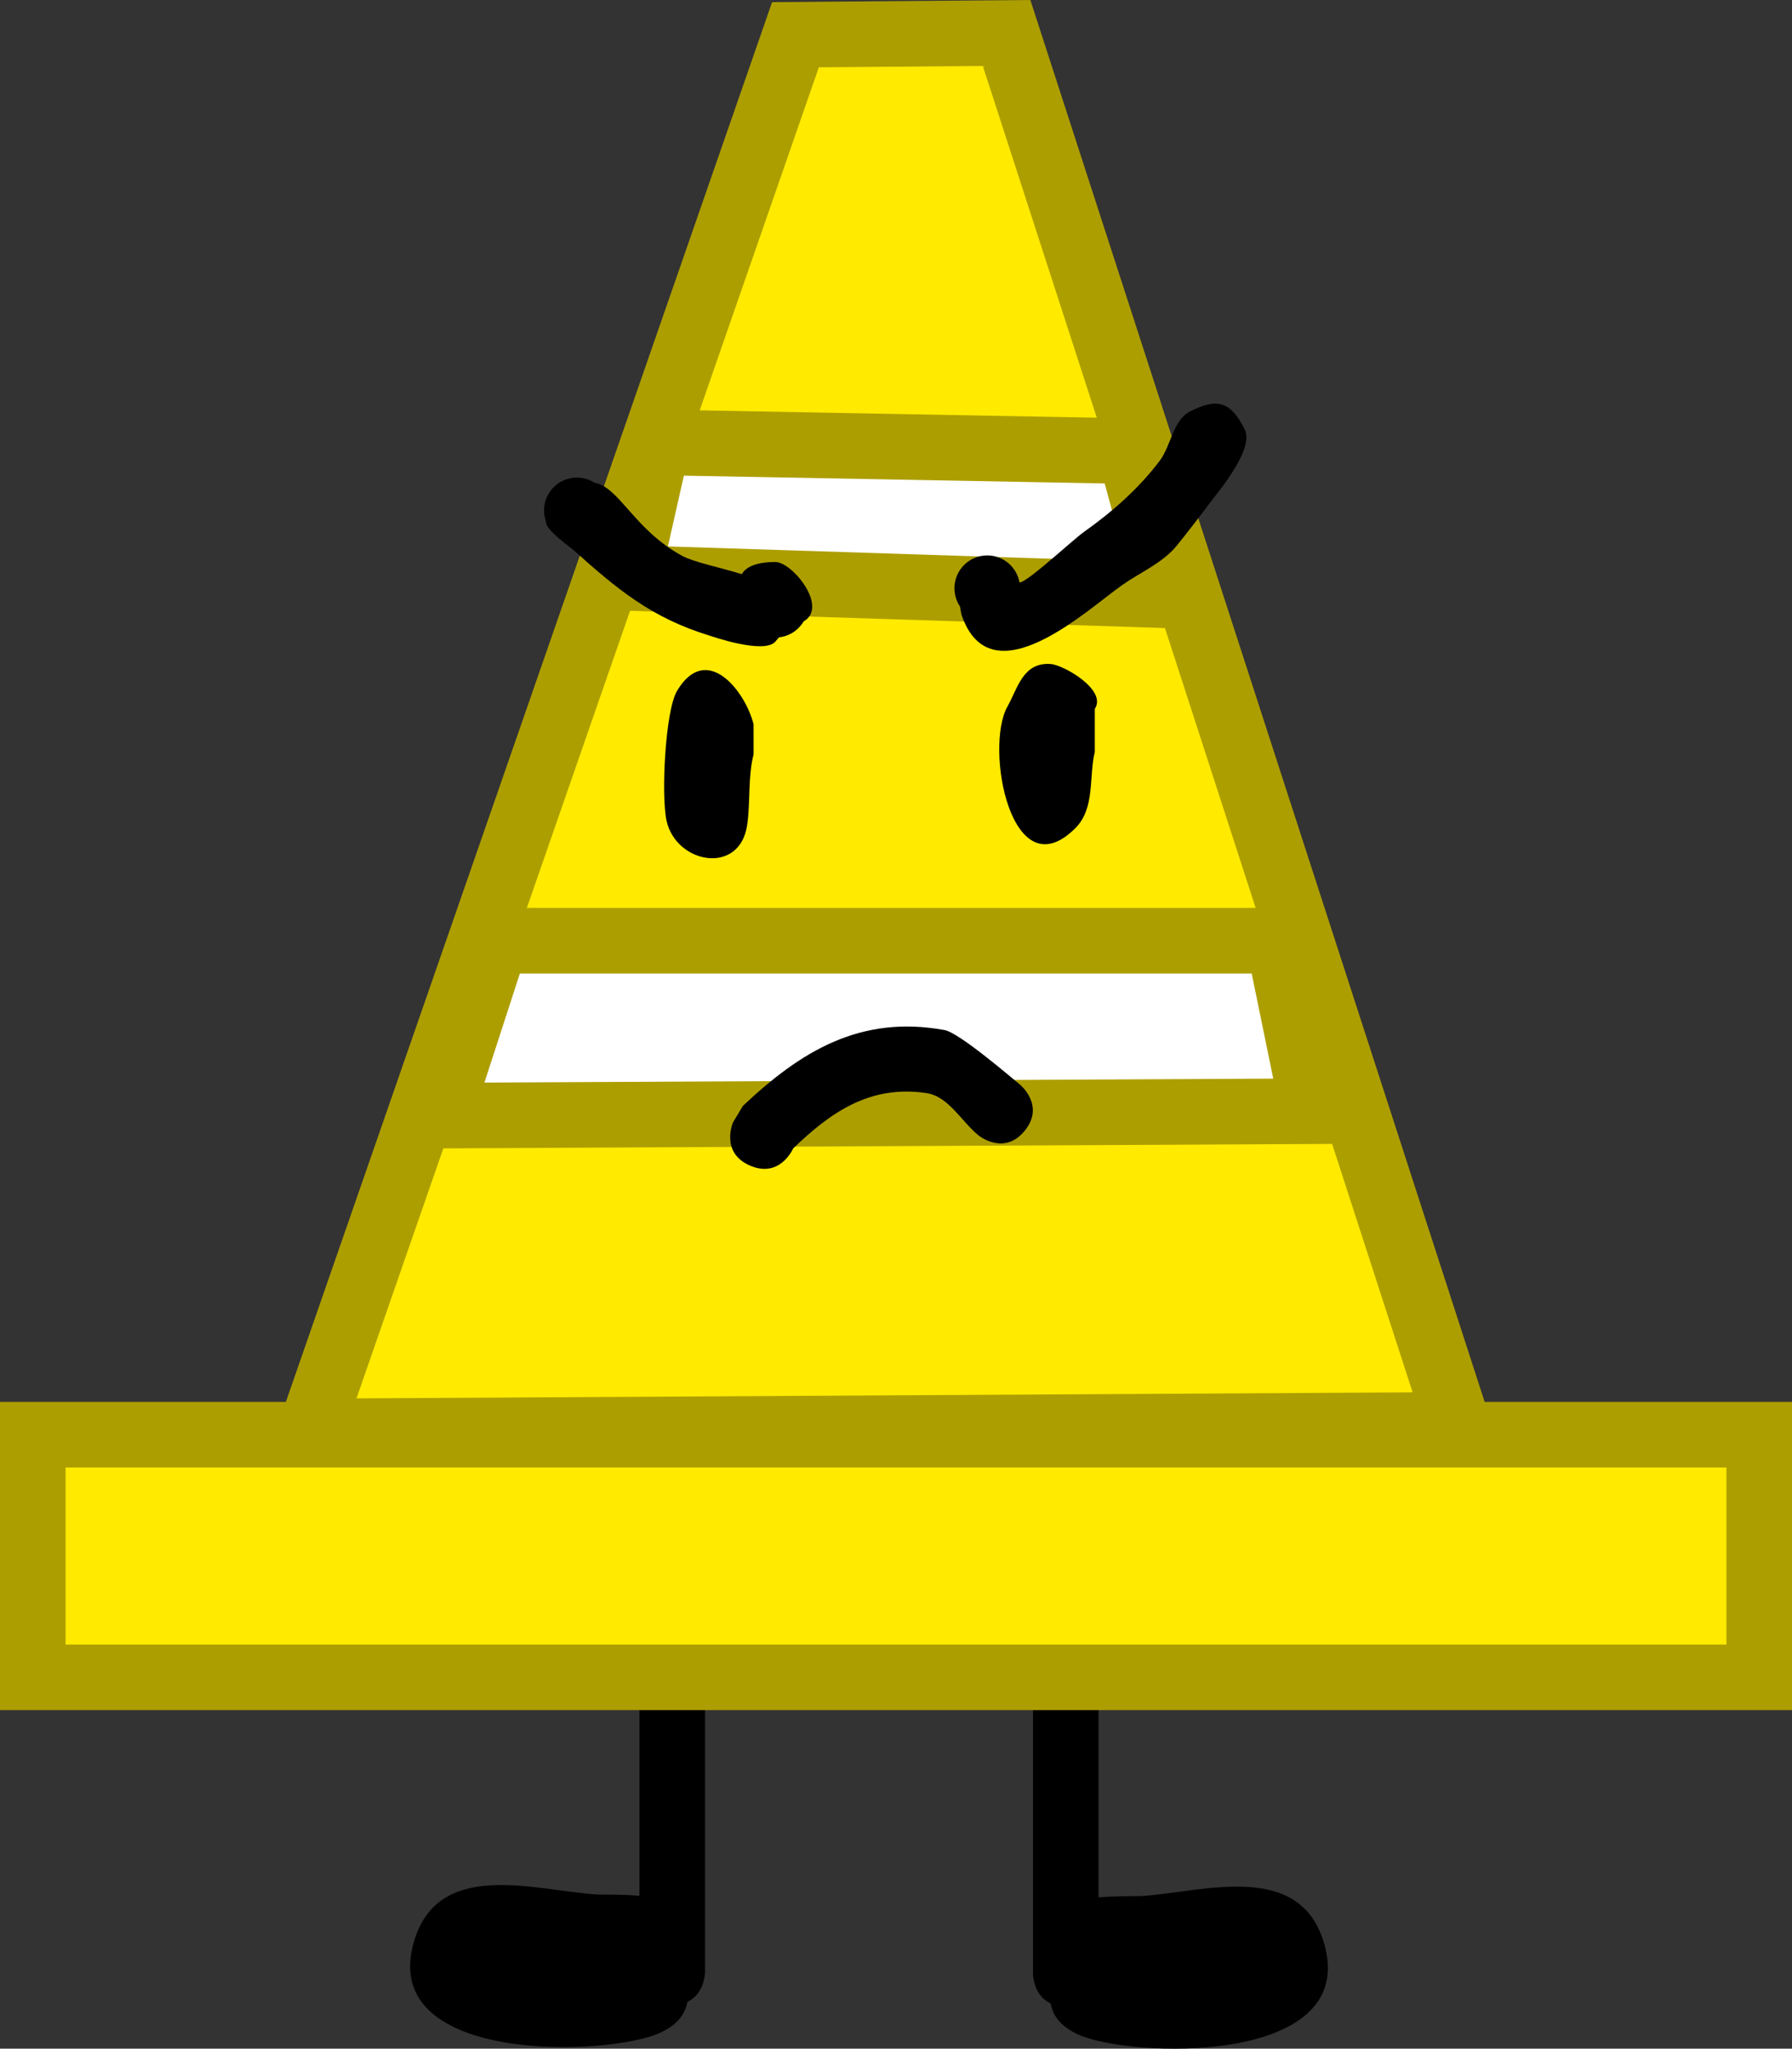 <svg version="1.1" xmlns="http://www.w3.org/2000/svg" xmlns:xlink="http://www.w3.org/1999/xlink" width="136.667" height="156.214" viewBox="0,0,136.667,156.214"><rect x="0" y="0" width="136.667" height="156.214" fill="#333333" stroke="none"/><g transform="translate(-171.667,-102.058)"><g data-paper-data="{&quot;isPaintingLayer&quot;:true}" fill-rule="nonzero" stroke-linejoin="miter" stroke-miterlimit="10" stroke-dasharray="" stroke-dashoffset="0" style="mix-blend-mode: normal"><path d="M221.983,257.071c-3.913,1.783 -21.092,2.394 -18.837,-6.629c1.693,-6.77 9.267,-4.243 13.975,-3.932c0.392,0.026 1.88,-0.022 3.314,0.105c0,-5.059 0,-10.276 0,-15.132c0,0 0,-2.5 2.5,-2.5c2.5,0 2.5,2.5 2.5,2.5c0,6.748 0,13.497 0,20.245v0.698c0,0 0,1.65 -1.34,2.269c-0.187,0.921 -0.714,1.739 -2.112,2.376z" fill="#000000" stroke="none" stroke-width="0.5" stroke-linecap="butt"/><path d="M251.787,254.816c-1.34,-0.619 -1.34,-2.269 -1.34,-2.269v-0.698c0,-6.748 0,-13.497 0,-20.245c0,0 0,-2.5 2.5,-2.5c2.5,0 2.5,2.5 2.5,2.5c0,4.856 0,10.073 0,15.132c1.434,-0.127 2.922,-0.079 3.314,-0.105c4.707,-0.311 12.282,-2.838 13.975,3.932c2.256,9.023 -14.924,8.412 -18.837,6.629c-1.398,-0.637 -1.924,-1.455 -2.112,-2.376z" data-paper-data="{&quot;index&quot;:null}" fill="#000000" stroke="none" stroke-width="0.5" stroke-linecap="butt"/><path d="M174.167,229.956v-18.5h131.667v18.5z" fill="#ffea00" stroke="#ad9e00" stroke-width="5" stroke-linecap="butt"/><path d="M195.333,211.206l37,-106.5l16.101,-0.133l34.399,106.133z" fill="#ffea00" stroke="#ad9e00" stroke-width="5" stroke-linecap="butt"/><path d="M271.833,186.789l-66.667,0.333l4.333,-13.333h59.667z" fill="#ffffff" stroke="#ad9e00" stroke-width="5" stroke-linecap="round"/><path d="M260.833,147.456l-41.333,-1.333l2.333,-10.333l36,0.667z" fill="#ffffff" stroke="#ad9e00" stroke-width="5" stroke-linecap="round"/><path d="M229.139,159.575c-0.446,1.783 -0.228,3.595 -0.491,5.397c-0.559,3.844 -5.415,2.955 -6.145,-0.327c-0.423,-1.905 -0.106,-8.403 0.803,-9.917c2.237,-3.728 5.191,-0.008 5.832,2.558z" fill="#000000" stroke="none" stroke-width="0.5" stroke-linecap="butt"/><path d="M255.162,159.396c-0.469,1.875 0.049,4.28 -1.486,5.813c-4.867,4.859 -6.954,-6.116 -5.173,-9.281c0.792,-1.407 1.18,-3.401 3.313,-3.237c0.974,0.075 4.305,1.98 3.346,3.418z" fill="#000000" stroke="none" stroke-width="0.5" stroke-linecap="butt"/><path d="M231.941,189.839c-0.052,0.05 -0.103,0.101 -0.155,0.152zM232.155,189.631c-0.047,0.105 -1.039,2.27 -3.281,1.308c-2.298,-0.985 -1.312,-3.283 -1.312,-3.283l0.76,-1.271c4.388,-4.135 8.926,-6.961 15.386,-5.783c1.114,0.203 5.041,3.584 5.749,4.16c0,0 1.939,1.579 0.36,3.517c-1.579,1.939 -3.517,0.36 -3.517,0.36c-1.323,-1.078 -2.284,-2.977 -3.971,-3.231c-4.323,-0.651 -7.333,1.486 -10.174,4.222z" fill="#000000" stroke="none" stroke-width="0.5" stroke-linecap="butt"/><path d="M230.804,144.913c1.292,0 4.066,3.434 2.155,4.526c-0.391,0.663 -1.08,1.13 -1.883,1.217c-0.087,0.109 -0.182,0.22 -0.283,0.333c-0.876,0.976 -4.85,-0.414 -4.999,-0.46c-4.429,-1.352 -7.045,-3.529 -10.398,-6.538c-0.16,-0.143 -2.181,-1.565 -2.083,-2.15c-0.099,-0.269 -0.154,-0.561 -0.154,-0.865c0,-1.381 1.119,-2.5 2.5,-2.5c0.488,0 0.943,0.14 1.327,0.381c1.921,0.334 3.026,3.585 6.709,5.586c0.891,0.484 2.791,0.85 4.543,1.394c0.325,-0.555 1.103,-0.925 2.566,-0.925z" fill="#000000" stroke="none" stroke-width="0.5" stroke-linecap="butt"/><path d="M249.578,146.428c0.845,-0.347 3.989,-3.272 4.777,-3.828c2.147,-1.515 4.163,-3.299 5.748,-5.394c0.895,-1.183 1.013,-3.122 2.34,-3.785c2.108,-1.054 3.096,-0.725 4.15,1.383c0.741,1.481 -1.93,4.638 -2.498,5.395c-0.849,1.133 -1.778,2.349 -2.669,3.449c-1.085,1.34 -2.78,2.041 -4.192,3.032c-2.62,1.839 -10.043,8.834 -12.251,2.211l-0.102,-0.59c-0.267,-0.398 -0.423,-0.877 -0.423,-1.392c0,-1.381 1.119,-2.5 2.5,-2.5c1.232,0 2.255,0.89 2.462,2.063c0.056,-0.009 0.109,-0.023 0.158,-0.043z" fill="#000000" stroke="none" stroke-width="0.5" stroke-linecap="butt"/></g></g></svg>
